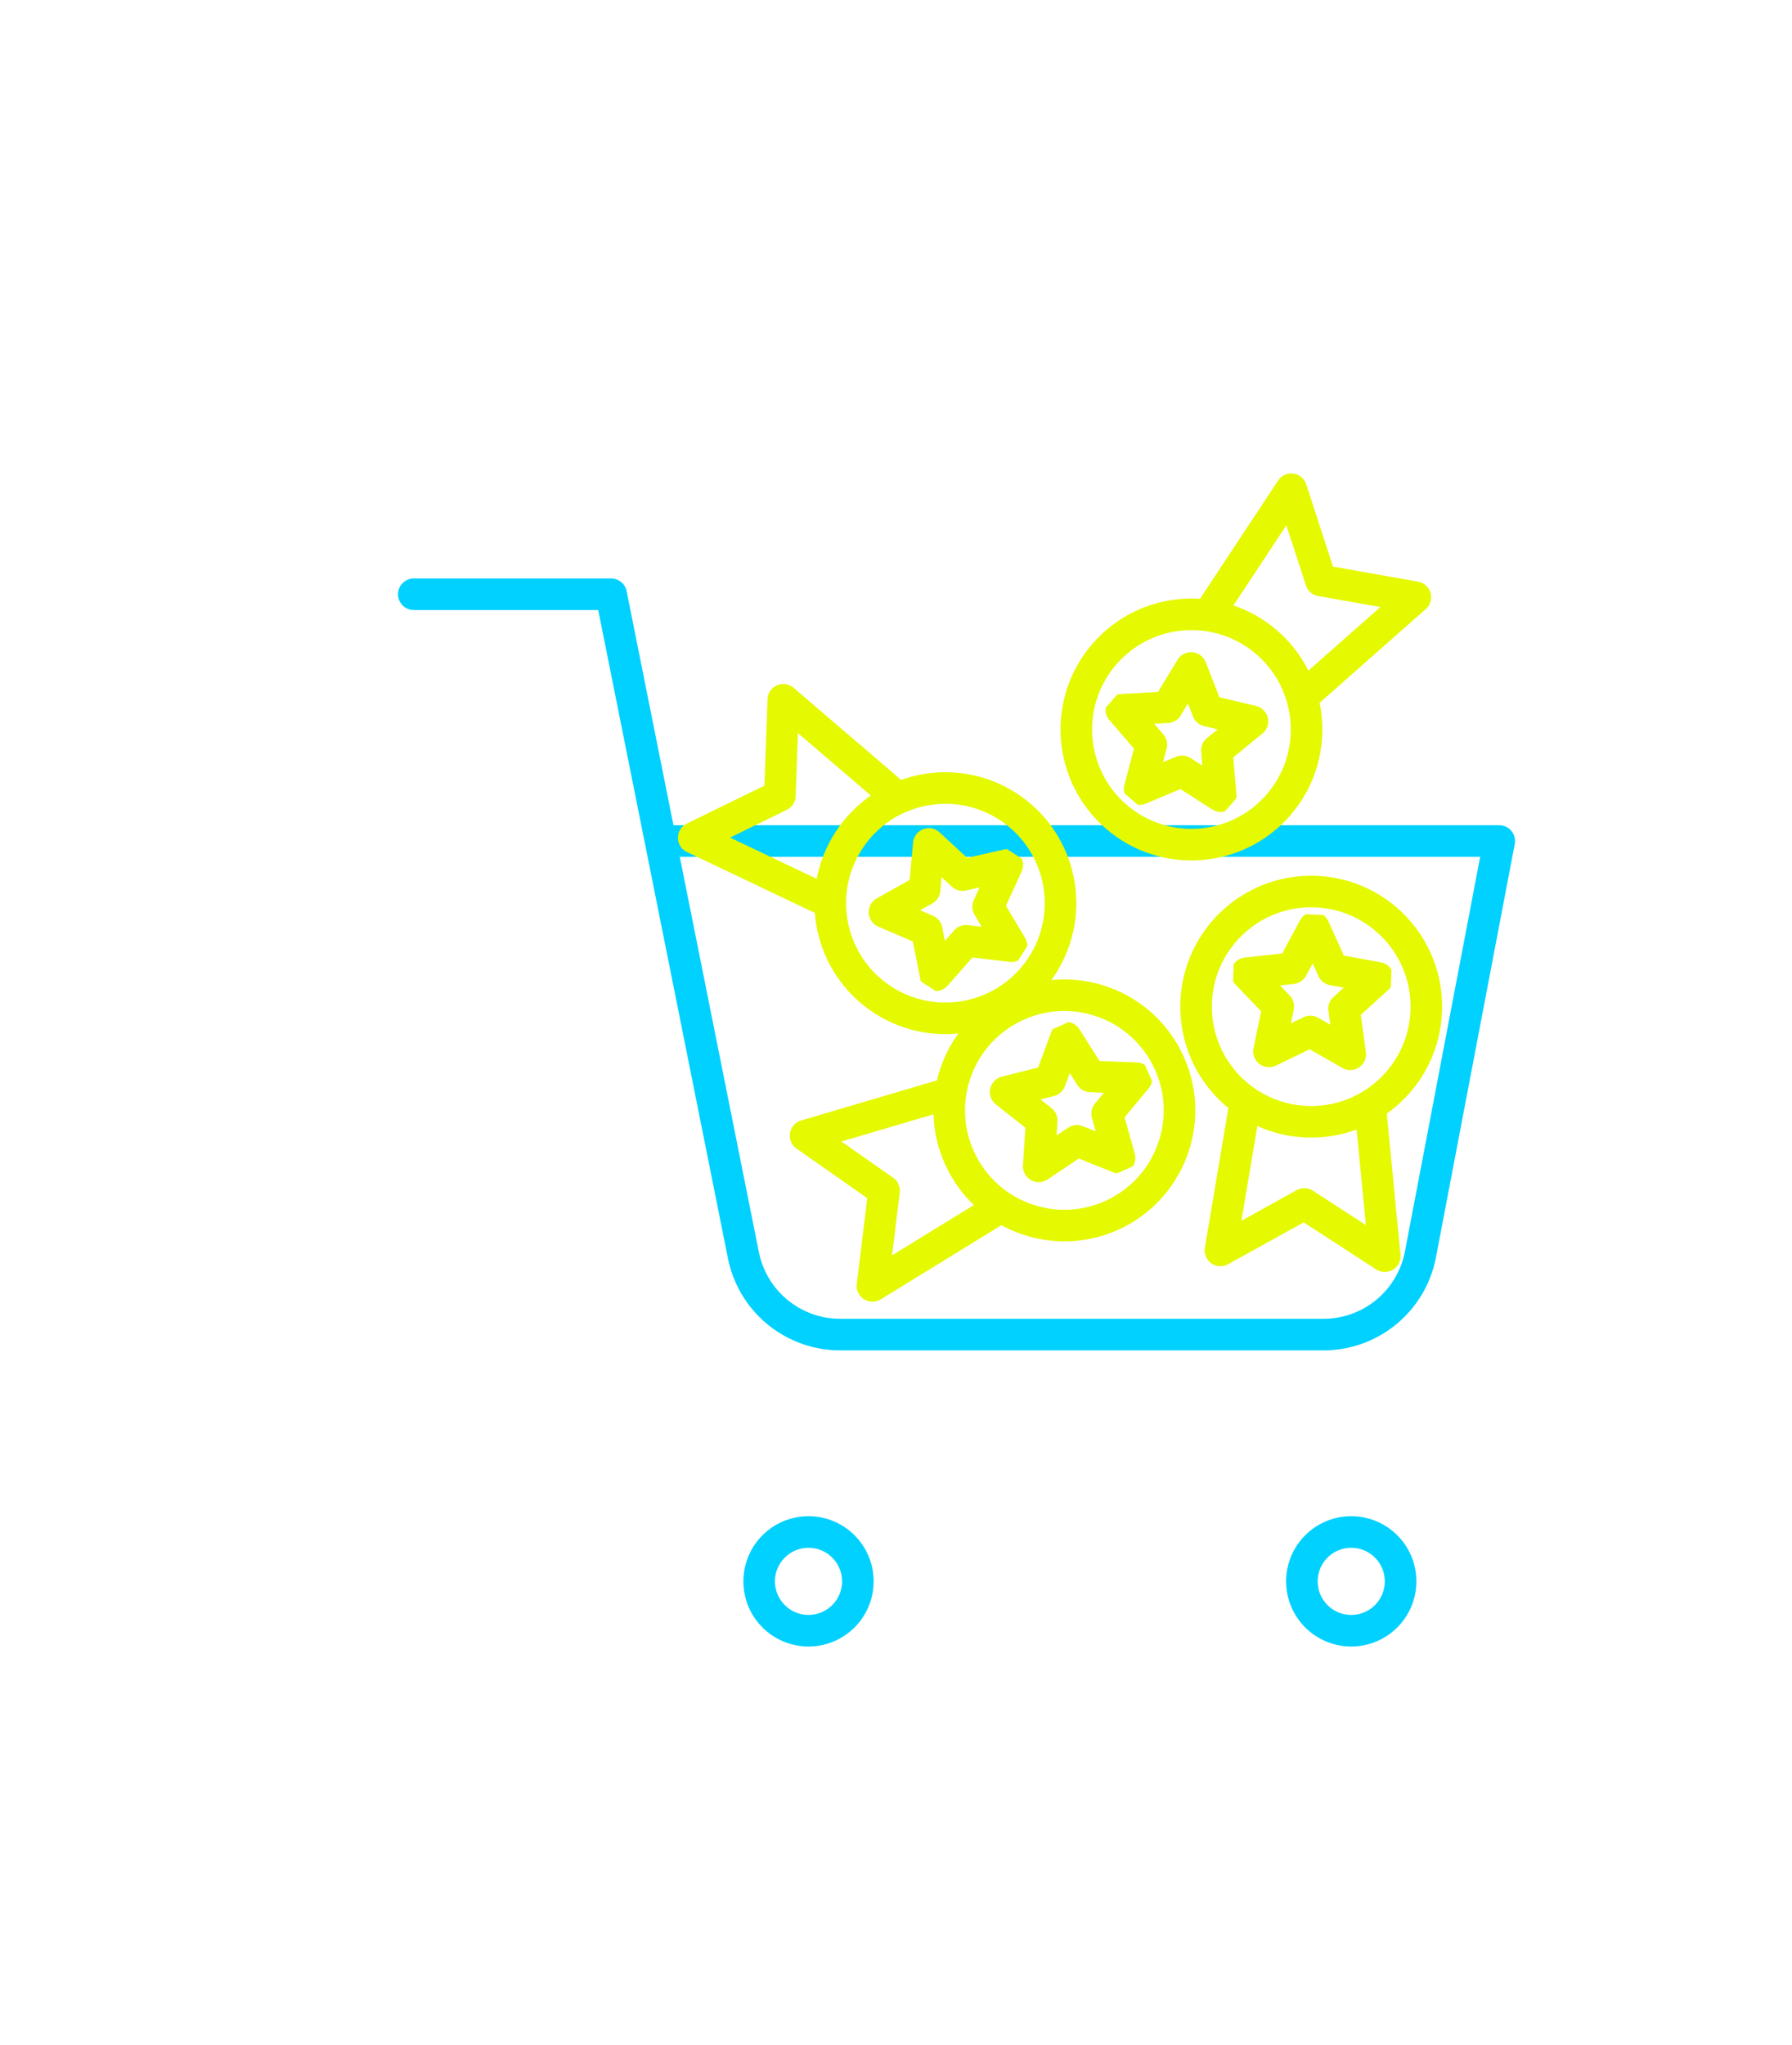 <svg width="227" height="259" viewBox="0 0 227 259" fill="none" xmlns="http://www.w3.org/2000/svg">
<g filter="url(#filter0_d_747_336)">
<path d="M52.417 75.25H77.417L94.167 158.938C94.738 161.815 96.304 164.4 98.589 166.239C100.874 168.079 103.734 169.056 106.667 169H167.417C170.35 169.056 173.209 168.079 175.495 166.239C177.78 164.4 179.345 161.815 179.917 158.938L189.917 106.5H83.667M108.667 200.25C108.667 203.702 105.869 206.5 102.417 206.5C98.965 206.5 96.167 203.702 96.167 200.25C96.167 196.798 98.965 194 102.417 194C105.869 194 108.667 196.798 108.667 200.25ZM177.417 200.25C177.417 203.702 174.619 206.5 171.167 206.5C167.715 206.5 164.917 203.702 164.917 200.25C164.917 196.798 167.715 194 171.167 194C174.619 194 177.417 196.798 177.417 200.25Z" stroke="#00D1FF" stroke-width="4" stroke-linecap="round" stroke-linejoin="round"/>
</g>
<g filter="url(#filter1_d_747_336)">
<g clip-path="url(#clip0_747_336)">
<path d="M113.767 101.066L99.223 88.615L98.791 100.755L87.876 106.088L105.184 114.322M111.815 126.602C105.061 122.215 103.141 113.184 107.528 106.429C111.914 99.674 120.946 97.754 127.701 102.141C134.456 106.527 136.375 115.559 131.989 122.314C127.602 129.069 118.57 130.989 111.815 126.602Z" stroke="#E5F900" stroke-width="4" stroke-linecap="round" stroke-linejoin="round"/>
</g>
<g clip-path="url(#clip1_747_336)">
<path d="M128.145 119.818L122.367 119.136L118.525 123.507L117.391 117.802L112.047 115.504L117.123 112.66L117.657 106.866L121.93 110.813L127.603 109.529L125.172 114.817L128.145 119.818Z" stroke="#E5F900" stroke-width="4" stroke-linecap="round" stroke-linejoin="round"/>
</g>
</g>
<g filter="url(#filter2_d_747_336)">
<g clip-path="url(#clip2_747_336)">
<path d="M164.935 88.296L179.289 75.626L167.327 73.509L163.566 61.958L153.003 77.951M139.919 82.809C145.203 76.73 154.414 76.086 160.493 81.37C166.571 86.654 167.216 95.865 161.932 101.944C156.648 108.023 147.436 108.667 141.358 103.383C135.279 98.099 134.635 88.888 139.919 82.809Z" stroke="#E5F900" stroke-width="4" stroke-linecap="round" stroke-linejoin="round"/>
</g>
<g clip-path="url(#clip3_747_336)">
<path d="M144.365 99.924L145.844 94.297L142.05 89.884L147.858 89.555L150.877 84.583L152.987 90.005L158.65 91.34L154.147 95.022L154.629 100.818L149.731 97.676L144.365 99.924Z" stroke="#E5F900" stroke-width="4" stroke-linecap="round" stroke-linejoin="round"/>
</g>
</g>
<g filter="url(#filter3_d_747_336)">
<g clip-path="url(#clip4_747_336)">
<path d="M120.406 138.388L102.042 143.805L111.989 150.779L110.516 162.837L126.848 152.806M140.759 153.933C133.401 157.209 124.781 153.9 121.505 146.542C118.229 139.184 121.538 130.564 128.896 127.288C136.254 124.012 144.874 127.321 148.15 134.679C151.426 142.037 148.117 150.657 140.759 153.933Z" stroke="#E5F900" stroke-width="4" stroke-linecap="round" stroke-linejoin="round"/>
</g>
<g clip-path="url(#clip5_747_336)">
<path d="M143.962 136.543L140.244 141.017L141.817 146.62L136.415 144.464L131.577 147.695L131.957 141.888L127.388 138.285L133.026 136.851L135.038 131.394L138.149 136.312L143.962 136.543Z" stroke="#E5F900" stroke-width="4" stroke-linecap="round" stroke-linejoin="round"/>
</g>
</g>
<g filter="url(#filter4_d_747_336)">
<g clip-path="url(#clip6_747_336)">
<path d="M157.776 139.464L154.594 158.343L165.223 152.461L175.415 159.07L173.559 139.994M180.67 127.985C180.389 136.034 173.636 142.332 165.586 142.05C157.537 141.769 151.24 135.016 151.521 126.967C151.802 118.918 158.555 112.62 166.604 112.902C174.653 113.183 180.951 119.936 180.67 127.985Z" stroke="#E5F900" stroke-width="4" stroke-linecap="round" stroke-linejoin="round"/>
</g>
<g clip-path="url(#clip7_747_336)">
<path d="M166.444 117.482L168.836 122.786L174.561 123.828L170.255 127.738L171.038 133.502L165.986 130.616L160.744 133.143L161.927 127.447L157.905 123.246L163.689 122.606L166.444 117.482Z" stroke="#E5F900" stroke-width="4" stroke-linecap="round" stroke-linejoin="round"/>
</g>
</g>
<defs>
<filter id="filter0_d_747_336" x="-3.833" y="19" width="250" height="250" filterUnits="userSpaceOnUse" color-interpolation-filters="sRGB">
<feFlood flood-opacity="0" result="BackgroundImageFix"/>
<feColorMatrix in="SourceAlpha" type="matrix" values="0 0 0 0 0 0 0 0 0 0 0 0 0 0 0 0 0 0 127 0" result="hardAlpha"/>
<feOffset/>
<feGaussianBlur stdDeviation="25"/>
<feColorMatrix type="matrix" values="0 0 0 0 0 0 0 0 0 0.82 0 0 0 0 1 0 0 0 1 0"/>
<feBlend mode="normal" in2="BackgroundImageFix" result="effect1_dropShadow_747_336"/>
<feBlend mode="normal" in="SourceGraphic" in2="effect1_dropShadow_747_336" result="shape"/>
</filter>
<filter id="filter1_d_747_336" x="28.186" y="25.25" width="169.166" height="169.166" filterUnits="userSpaceOnUse" color-interpolation-filters="sRGB">
<feFlood flood-opacity="0" result="BackgroundImageFix"/>
<feColorMatrix in="SourceAlpha" type="matrix" values="0 0 0 0 0 0 0 0 0 0 0 0 0 0 0 0 0 0 127 0" result="hardAlpha"/>
<feOffset/>
<feGaussianBlur stdDeviation="25"/>
<feColorMatrix type="matrix" values="0 0 0 0 0.898 0 0 0 0 0.976 0 0 0 0 0 0 0 0 1 0"/>
<feBlend mode="normal" in2="BackgroundImageFix" result="effect1_dropShadow_747_336"/>
<feBlend mode="normal" in="SourceGraphic" in2="effect1_dropShadow_747_336" result="shape"/>
</filter>
<filter id="filter2_d_747_336" x="71.123" y="0.818" width="170.539" height="170.538" filterUnits="userSpaceOnUse" color-interpolation-filters="sRGB">
<feFlood flood-opacity="0" result="BackgroundImageFix"/>
<feColorMatrix in="SourceAlpha" type="matrix" values="0 0 0 0 0 0 0 0 0 0 0 0 0 0 0 0 0 0 127 0" result="hardAlpha"/>
<feOffset/>
<feGaussianBlur stdDeviation="25"/>
<feColorMatrix type="matrix" values="0 0 0 0 0.898 0 0 0 0 0.976 0 0 0 0 0 0 0 0 1 0"/>
<feBlend mode="normal" in2="BackgroundImageFix" result="effect1_dropShadow_747_336"/>
<feBlend mode="normal" in="SourceGraphic" in2="effect1_dropShadow_747_336" result="shape"/>
</filter>
<filter id="filter3_d_747_336" x="44.207" y="60.993" width="166.014" height="166.014" filterUnits="userSpaceOnUse" color-interpolation-filters="sRGB">
<feFlood flood-opacity="0" result="BackgroundImageFix"/>
<feColorMatrix in="SourceAlpha" type="matrix" values="0 0 0 0 0 0 0 0 0 0 0 0 0 0 0 0 0 0 127 0" result="hardAlpha"/>
<feOffset/>
<feGaussianBlur stdDeviation="25"/>
<feColorMatrix type="matrix" values="0 0 0 0 0.898 0 0 0 0 0.976 0 0 0 0 0 0 0 0 1 0"/>
<feBlend mode="normal" in2="BackgroundImageFix" result="effect1_dropShadow_747_336"/>
<feBlend mode="normal" in="SourceGraphic" in2="effect1_dropShadow_747_336" result="shape"/>
</filter>
<filter id="filter4_d_747_336" x="89.947" y="59.947" width="151.714" height="151.715" filterUnits="userSpaceOnUse" color-interpolation-filters="sRGB">
<feFlood flood-opacity="0" result="BackgroundImageFix"/>
<feColorMatrix in="SourceAlpha" type="matrix" values="0 0 0 0 0 0 0 0 0 0 0 0 0 0 0 0 0 0 127 0" result="hardAlpha"/>
<feOffset/>
<feGaussianBlur stdDeviation="25"/>
<feColorMatrix type="matrix" values="0 0 0 0 0.898 0 0 0 0 0.976 0 0 0 0 0 0 0 0 1 0"/>
<feBlend mode="normal" in2="BackgroundImageFix" result="effect1_dropShadow_747_336"/>
<feBlend mode="normal" in="SourceGraphic" in2="effect1_dropShadow_747_336" result="shape"/>
</filter>
<clipPath id="clip0_747_336">
<rect width="50" height="50" fill="white" transform="translate(147.352 102.482) rotate(123)"/>
</clipPath>
<clipPath id="clip1_747_336">
<rect width="20" height="20" fill="white" transform="translate(134.989 112.339) rotate(123)"/>
</clipPath>
<clipPath id="clip2_747_336">
<rect width="50" height="50" fill="white" transform="translate(158.859 121.356) rotate(-139)"/>
</clipPath>
<clipPath id="clip3_747_336">
<rect width="20" height="20" fill="white" transform="translate(150.819 107.742) rotate(-139)"/>
</clipPath>
<clipPath id="clip4_747_336">
<rect width="50" height="50" fill="white" transform="translate(139.885 110.993) rotate(66)"/>
</clipPath>
<clipPath id="clip5_747_336">
<rect width="20" height="20" fill="white" transform="translate(141.418 126.73) rotate(66)"/>
</clipPath>
<clipPath id="clip6_747_336">
<rect width="50" height="50" fill="white" transform="translate(141.692 109.947) rotate(2)"/>
</clipPath>
<clipPath id="clip7_747_336">
<rect width="20" height="20" fill="white" transform="translate(156.509 115.468) rotate(2)"/>
</clipPath>
</defs>
</svg>
